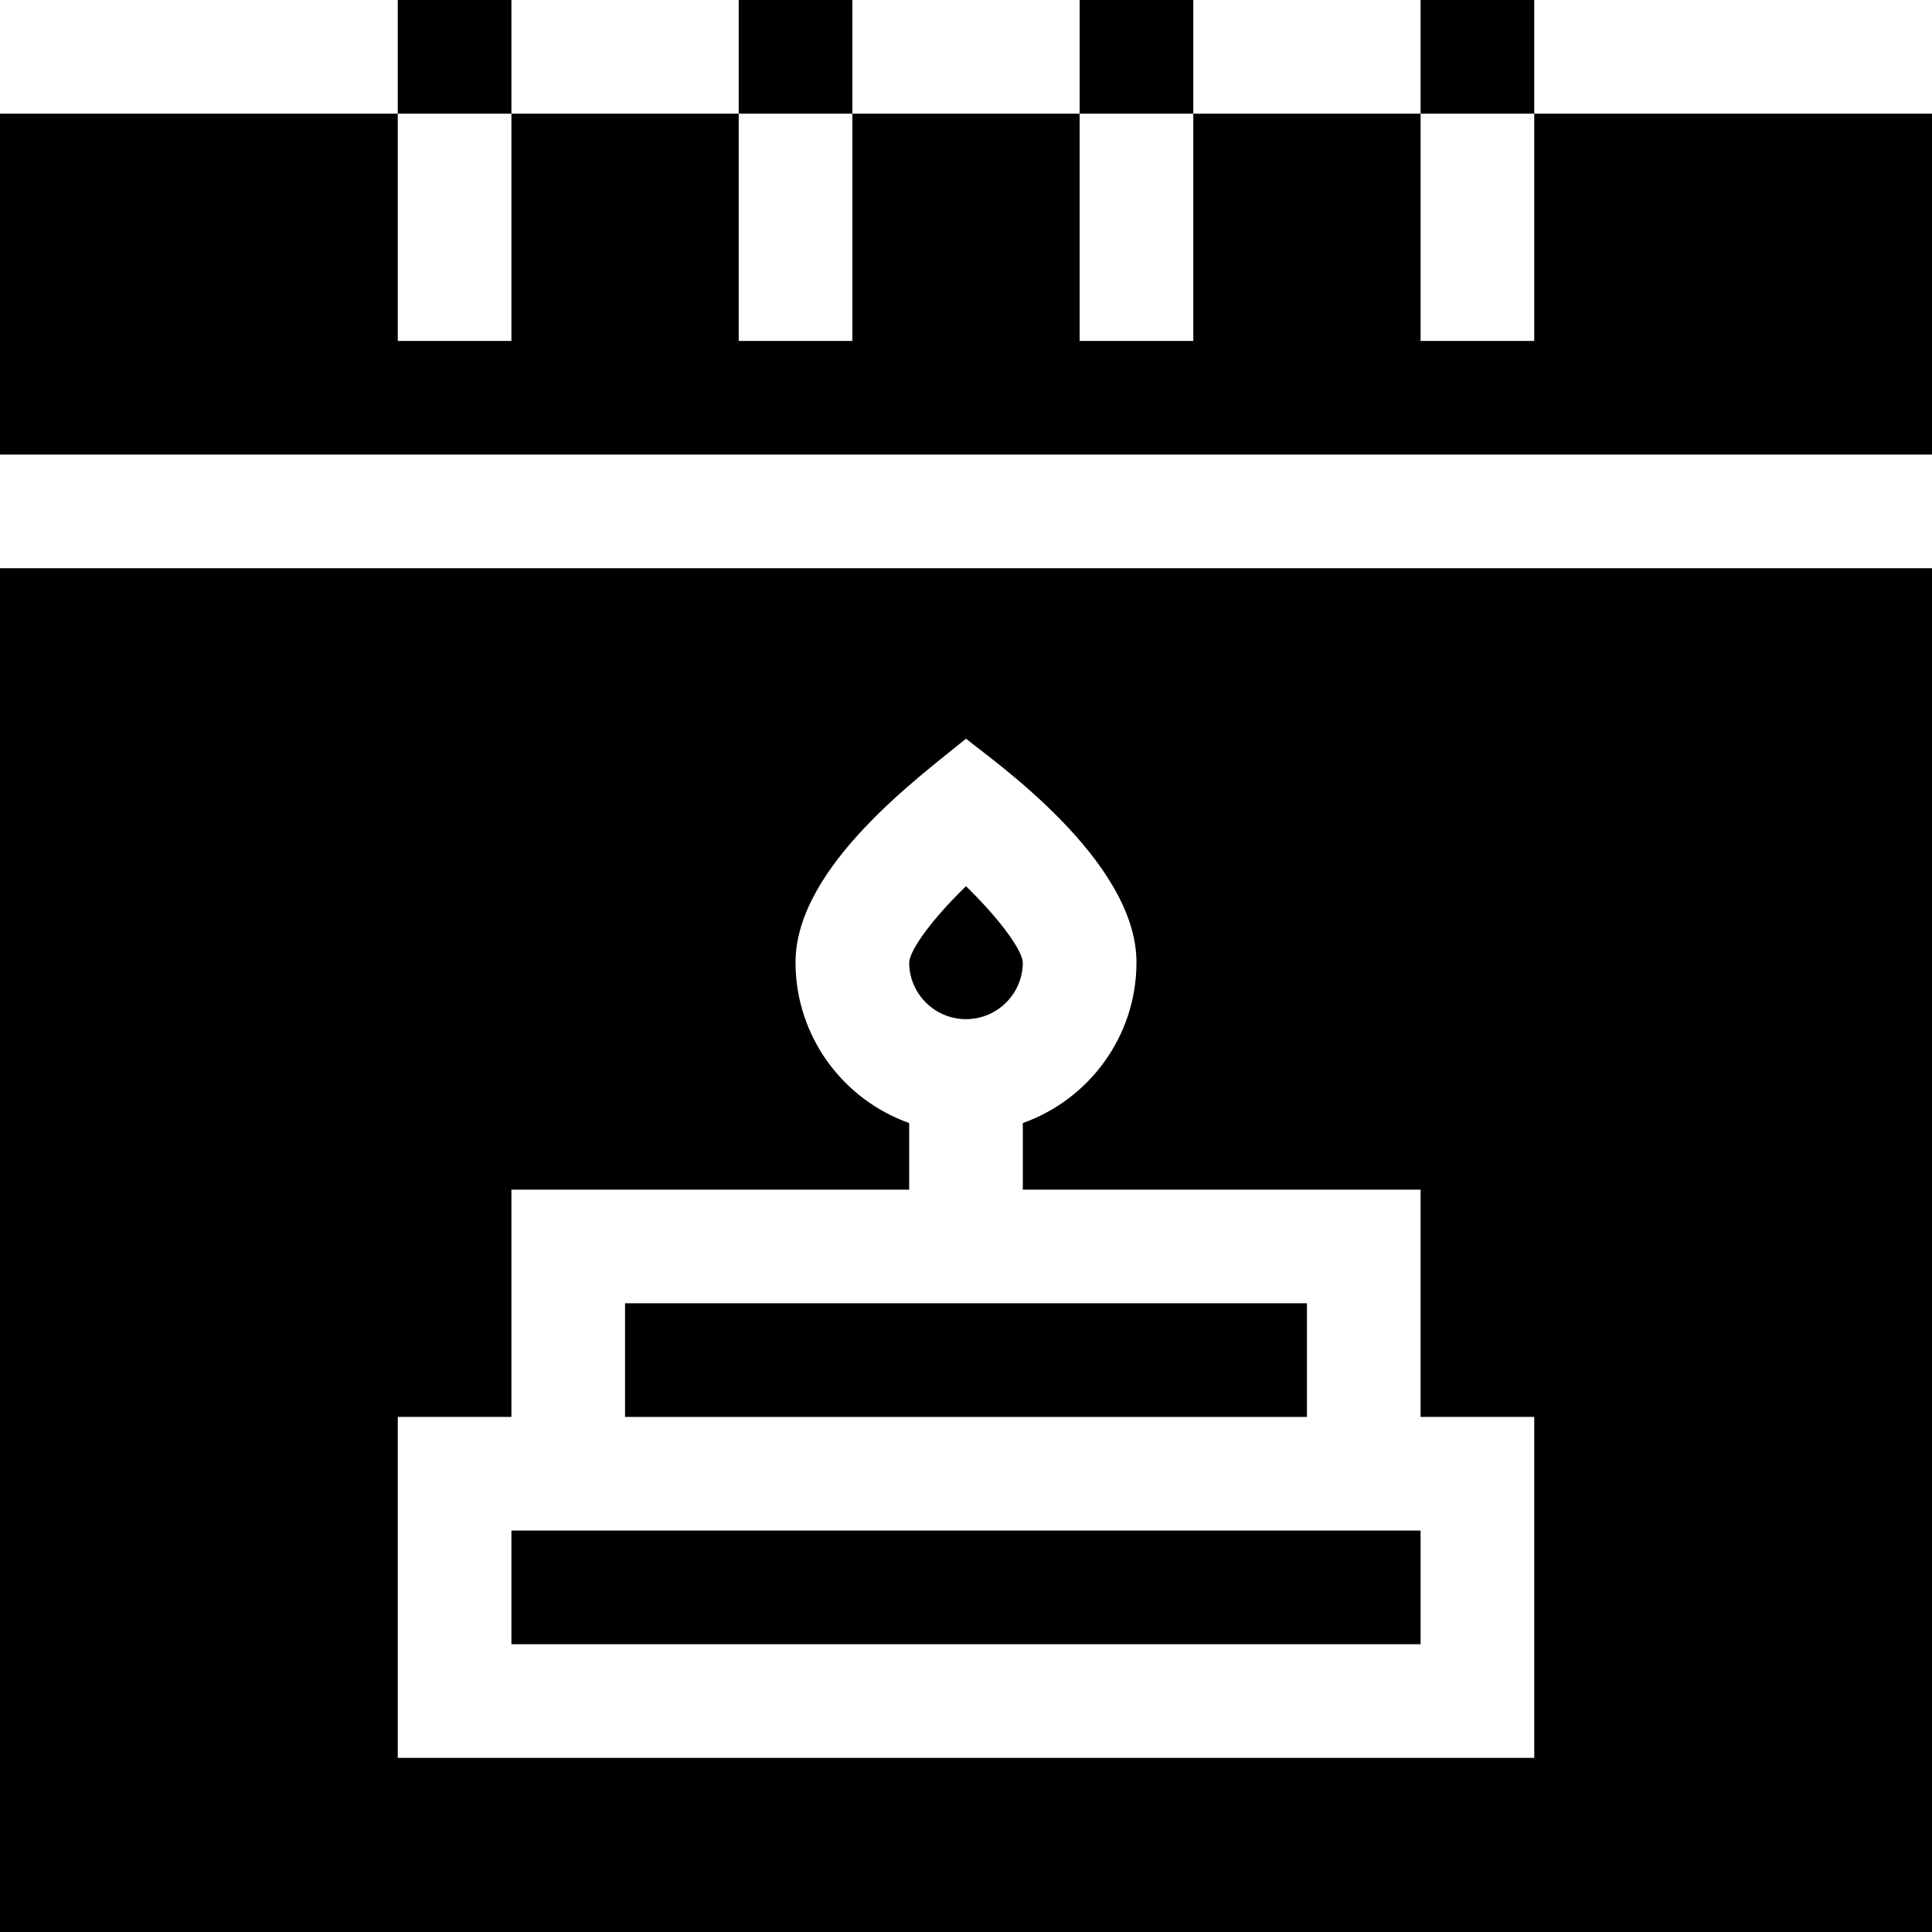 <svg id="Layer_1" enable-background="new 0 0 510 510" height="512" viewBox="0 0 510 510" width="512" xmlns="http://www.w3.org/2000/svg"><g id="XMLID_897_"><path id="XMLID_991_" d="m405 30v60h-30v-60h-60v60h-30v-60h-60v60h-30v-60h-60v60h-30v-60h-105v90h510v-90z"/><path id="XMLID_1005_" d="m105 0h30v30h-30z"/><path id="XMLID_1006_" d="m195 0h30v30h-30z"/><path id="XMLID_1007_" d="m285 0h30v30h-30z"/><path id="XMLID_1008_" d="m375 0h30v30h-30z"/><path id="XMLID_1009_" d="m255 269.033c8.262 0 14.984-6.713 15-14.971-.256-3.647-6.817-12.172-15.004-20.121-8.263 7.997-14.754 16.446-14.997 20.135.001 8.228 6.73 14.957 15.001 14.957z"/><path id="XMLID_1010_" d="m165 344.033h180v30h-180z"/><path id="XMLID_1019_" d="m0 510h510v-360h-510zm105-135.967h30v-60h105v-17.58c-17.459-6.192-30-22.865-30-42.42 0-25.21 32.99-49.193 45-59.033 6.689 5.48 45 31.941 45 59.033 0 19.555-12.541 36.228-30 42.42v17.58h105v60h30v90h-300z"/><path id="XMLID_1020_" d="m135 404.033h240v30h-240z"/></g></svg>
